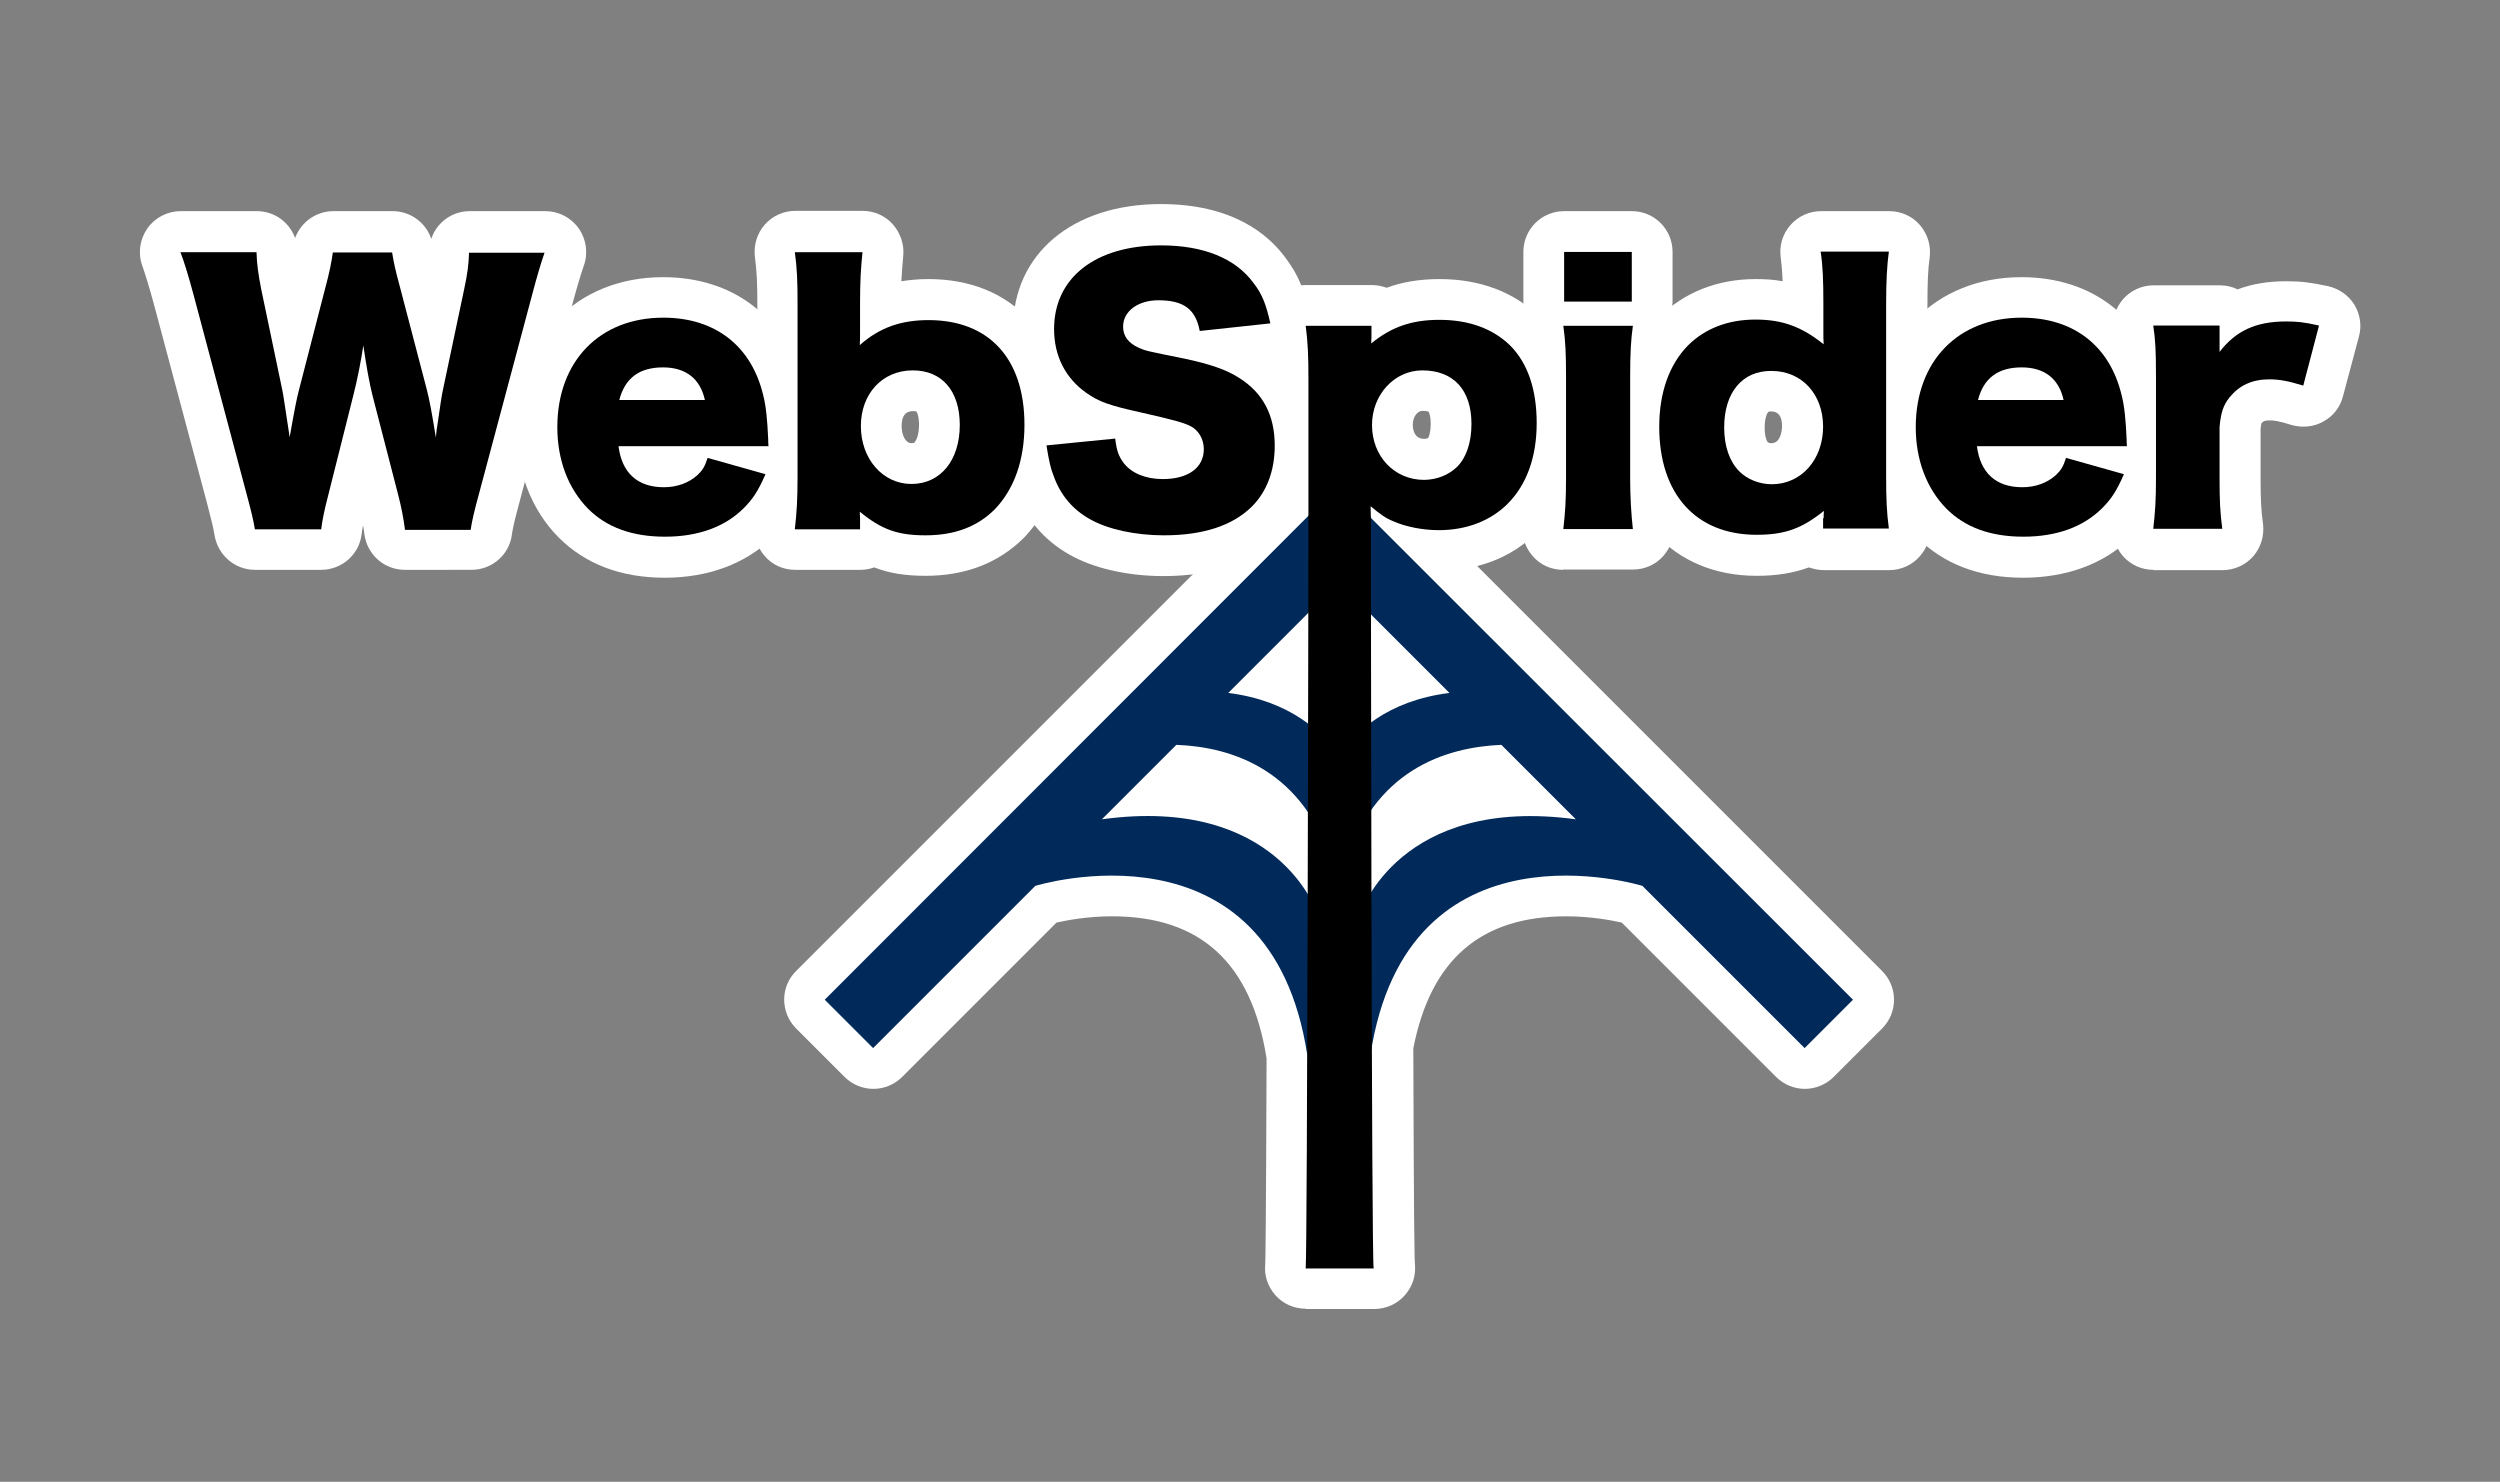 <?xml version="1.0" encoding="utf-8"?>
<!-- Generator: Adobe Illustrator 23.0.1, SVG Export Plug-In . SVG Version: 6.00 Build 0)  -->
<svg version="1.1" id="Layer_1_copy" xmlns="http://www.w3.org/2000/svg" xmlns:xlink="http://www.w3.org/1999/xlink" x="0px"
	 y="0px" viewBox="0 0 920 545.3" style="enable-background:new 0 0 920 545.3;" xml:space="preserve">
<rect x="0" y="0" width="920" height="545.3" fill="#808080" stroke="none"/>
<style type="text/css">
	.st0{fill:#FFFFFF;}
	.st1{fill:#012A5B;}
</style>
<g>
	<g>
		<g>
			<path class="st0" d="M149,209.7c-7.6,0-13.9-5.6-14.9-13.1c-0.1-1-0.3-2.1-0.5-3.3c-0.2,1.2-0.4,2.2-0.5,3.1
				c-0.8,7.6-7.3,13.3-14.9,13.3H93.8c-7.3,0-13.5-5.3-14.8-12.5c-0.5-2.9-1-5.1-2.8-12l-19.6-73.4c-1.6-5.9-3.2-11.1-4.2-13.9
				c-1.7-4.6-1-9.7,1.8-13.8c2.8-4,7.4-6.4,12.3-6.4h28c6.5,0,12,4.1,14.1,9.9c2.1-5.8,7.7-9.9,14.1-9.9h21.8
				c6.5,0,12.2,4.2,14.2,10.2c2-6,7.6-10.2,14.2-10.2h27.8c4.9,0,9.5,2.4,12.3,6.4c2.8,4,3.5,9.2,1.8,13.8c-1,2.8-2.6,8.2-4.1,13.8
				c0,0-19.7,73.6-19.7,73.7c-2,7.4-2.5,10.3-2.6,11.2c-0.9,7.5-7.3,13.1-14.9,13.1H149z"/>
		</g>
		<g>
			<path class="st0" d="M244.6,212.6c-16.1,0-29.2-5-39-14.8c0,0-0.1-0.1-0.1-0.1c-10-10.1-15.5-24.5-15.5-40.4
				c0-32.6,22.2-55.3,54-55.3c26.2,0,45.4,15,51.4,40.2c1.1,4.6,1.8,10,2.2,18.8c0,0.3,0,0.5,0,0.8c0,0.3,0,0.5,0,1
				c0.3,2.8-0.2,5.7-1.5,8.2c0.8,3.2,0.6,6.7-0.8,9.8c-3.5,8-6.4,12.3-11.2,17.2c0,0-0.1,0.1-0.1,0.1
				C274.2,207.5,260.6,212.6,244.6,212.6z"/>
		</g>
		<g>
			<path class="st0" d="M340.6,211.9c-7.2,0-13.3-0.9-18.9-3.1c-1.6,0.6-3.3,0.9-5.1,0.9h-24c-4.3,0-8.4-1.8-11.2-5.1
				c-2.8-3.2-4.2-7.5-3.6-11.8c0.6-5.1,0.9-9.7,0.9-17.4v-63.5c0-8.1-0.2-12-0.9-17.4c-0.5-4.3,0.8-8.6,3.6-11.8
				c2.8-3.2,6.9-5.1,11.2-5.1h24.9c4.2,0,8.3,1.8,11.1,5s4.2,7.4,3.8,11.6c-0.3,3.1-0.5,5.7-0.7,9.3c3.2-0.5,6.5-0.8,10-0.8
				c30.6,0,50.3,21,50.3,53.5c0,16.8-5.2,31.1-15,41.5c-0.1,0.1-0.2,0.2-0.3,0.3C367.4,207.2,355.3,211.9,340.6,211.9z M335.9,151.3
				c-2.7,0-4.1,1.8-4.1,5.5c0,3.6,1.6,6.3,3.6,6.3c0.9,0,1.1-0.2,1.3-0.5c0.7-0.9,1.5-3,1.5-6.2c0-3.2-0.7-4.7-1-5c0,0,0,0,0,0
				C337.2,151.4,336.8,151.3,335.9,151.3z"/>
		</g>
		<g>
			<path class="st0" d="M428.1,212c-13.2,0-25.9-2.9-34.7-8c-9.2-5.2-16-13.2-19.8-23.3c-1.8-4.4-2.6-8.4-3.6-14.6
				c-0.6-4.1,0.5-8.2,3-11.5c2.4-3,5.8-5,9.6-5.6c-6.4-7.6-9.8-17.3-9.8-28.1c0-27.4,21.8-45.8,54.4-45.8
				c26.1,0,39.5,10.9,46.1,20.1c4.9,6.5,6.9,12.6,8.7,20.3c1,4.2,0.1,8.6-2.4,12c-1.8,2.6-4.4,4.5-7.4,5.5
				c7.7,8,11.8,18.5,11.8,30.9c0,13.4-4.5,24.9-13.1,33.3C460.7,207.1,446.4,212,428.1,212z M426.4,123.5L426.4,123.5z"/>
		</g>
		<g>
			<path class="st0" d="M480.5,481.6c-4.3,0-8.4-1.8-11.2-5c-2.7-3.1-4.1-7.1-3.7-11.2c0.1-2.1,0.3-15.1,0.5-75.9
				c-5.6-35.2-24.3-52.3-56.9-52.3c-8.8,0-16.3,1.4-20.4,2.3l-56.8,56.8c-2.8,2.8-6.6,4.4-10.6,4.4l0,0c-4,0-7.8-1.6-10.6-4.4
				l-17.8-17.8c-5.9-5.9-5.9-15.4,0-21.2l173.6-173.6v-44.6c0-7.5-0.2-11.9-0.9-17.5c-0.5-4.3,0.8-8.5,3.7-11.7
				c2.8-3.2,6.9-5,11.2-5h24.2c1.9,0,3.8,0.4,5.5,1c5.9-2.2,12.4-3.2,19.5-3.2c14.7,0,27.3,4.7,36.5,13.7c0,0,0.1,0.1,0.1,0.1
				c6.5,6.5,14.2,18.5,14.2,39.2c0,16.5-5.2,30.4-15.1,40.3c-6,6-13.5,10.2-21.9,12.3l149,149c2.8,2.8,4.4,6.6,4.4,10.6
				s-1.6,7.8-4.4,10.6l-17.8,17.8c-2.9,2.9-6.8,4.4-10.6,4.4s-7.7-1.5-10.6-4.4l-56.8-56.8c-4.1-0.9-11.6-2.3-20.4-2.3
				c-31.5,0-49.9,15.9-56.3,48.6c0.2,63.4,0.4,77.1,0.6,79.5c0.4,4.1-0.9,8.1-3.6,11.2c-2.8,3.3-7,5.2-11.3,5.2H480.5z M523.4,151.2
				c-1.7,0-3.5,2.1-3.5,5.1c0,1.2,0.3,5.2,4.2,5.2c0.9,0,1.3-0.2,1.5-0.4c0.2-0.3,0.9-1.9,0.9-5.2c0-2.8-0.6-4.2-0.8-4.4
				c0,0,0,0,0,0C525.7,151.5,525.1,151.2,523.4,151.2z"/>
		</g>
		<g>
			<path class="st0" d="M575.2,209.7c-4.3,0-8.4-1.8-11.2-5.1c-2.8-3.2-4.2-7.5-3.7-11.8c0.7-5.4,0.9-9.4,0.9-16.7v-37.8
				c0-7.5-0.2-11.8-0.8-16.5c-0.6-4.3,0.7-8.6,3.6-11.9c2.8-3.3,7-5.1,11.3-5.1h25.6c4.4,0,8.5,1.9,11.3,5.2c2.8,3.3,4.1,7.7,3.5,12
				c-0.6,4.2-0.8,8.4-0.8,16.3v37.8c0,5.9,0.3,12,0.9,16.8c0.5,4.3-0.9,8.5-3.7,11.7c-2.8,3.2-6.9,5-11.2,5H575.2z"/>
		</g>
		<g>
			<path class="st0" d="M575.6,126c-8.3,0-15-6.7-15-15V92.7c0-8.3,6.7-15,15-15h24.9c8.3,0,15,6.7,15,15V111c0,8.3-6.7,15-15,15
				H575.6z"/>
		</g>
		<g>
			<path class="st0" d="M646.5,211.9c-15.3,0-28.2-5.4-37.4-15.5c-8.8-9.7-13.4-23.3-13.4-39.2c0-16.6,5.1-30.5,14.8-40.4
				c0,0,0.1-0.1,0.1-0.1c9.1-9.1,21.4-14,35.5-14c3.5,0,6.8,0.2,9.9,0.8c-0.1-3.4-0.4-6.1-0.7-8.8c-0.6-4.3,0.7-8.6,3.6-11.9
				s7-5.1,11.3-5.1h25.1c4.3,0,8.5,1.9,11.3,5.2c2.8,3.3,4.1,7.6,3.5,12c-0.6,4.1-0.8,9.2-0.8,17.1v63.5c0,7.7,0.2,12.1,0.9,17.4
				c0.5,4.3-0.8,8.5-3.7,11.8c-2.8,3.2-6.9,5.1-11.2,5.1h-24.2c-1.9,0-3.7-0.4-5.4-1C659.9,210.9,653.8,211.9,646.5,211.9z
				 M650.6,162.8c0.2,0.1,0.7,0.3,1.3,0.3c3.8,0,3.9-6,3.9-6.2c0-3.6-1.3-5.5-4-5.5c-0.8,0-1.1,0.2-1.1,0.2
				c-0.2,0.2-1.3,1.8-1.3,5.7c0,3.4,0.8,5.1,1.1,5.4C650.6,162.7,650.6,162.7,650.6,162.8z"/>
		</g>
		<g>
			<path class="st0" d="M744.5,212.6c-16.1,0-29.2-5-39-14.8c0,0-0.1-0.1-0.1-0.1c-10-10.1-15.5-24.5-15.5-40.4
				c0-32.6,22.2-55.3,54-55.3c26.2,0,45.4,15,51.4,40.2c1.1,4.6,1.8,10,2.2,18.8c0,0.3,0,0.5,0,0.8c0,0.3,0,0.5,0,1
				c0.3,2.8-0.2,5.7-1.5,8.2c0.8,3.2,0.6,6.7-0.8,9.8c-3.5,8-6.4,12.3-11.2,17.2c0,0-0.1,0.1-0.1,0.1
				C774.2,207.5,760.5,212.6,744.5,212.6z"/>
		</g>
		<g>
			<path class="st0" d="M792.5,209.7c-4.3,0-8.4-1.8-11.2-5c-2.8-3.2-4.2-7.5-3.7-11.7c0.7-5.6,0.9-9.5,0.9-16.7v-37.8
				c0-8.9-0.3-12.3-0.8-16.4c-0.6-4.3,0.7-8.6,3.5-11.9s7-5.2,11.3-5.2h24.4c2.3,0,4.6,0.5,6.5,1.5c5.3-2,11.2-3,18-3
				c5.2,0,8.8,0.4,15.3,1.8c4,0.9,7.5,3.3,9.7,6.8c2.1,3.5,2.8,7.7,1.7,11.7l-5.9,22.1c-1,3.9-3.6,7.3-7.2,9.2
				c-2.2,1.3-4.8,1.9-7.3,1.9c-1.5,0-2.9-0.2-4.4-0.6c-5.1-1.6-6.6-1.7-8.1-1.7c-2,0-2.4,0.4-2.9,1c0,0-0.1,0.1-0.1,0.1
				c-0.1,0.2-0.2,0.9-0.3,2.2v18.4c0,7.3,0.2,11.3,0.9,16.5c0.5,4.3-0.8,8.6-3.6,11.8c-2.8,3.2-6.9,5.1-11.2,5.1H792.5z"/>
		</g>
	</g>
	<g>
		<path class="st1" d="M498.2,184.3l-5.6,5.6l-5.6-5.6L303.5,367.9l17.8,17.8L381,326v0c0,0,86.6-26.8,100.1,62.4l3.5-52.6
			c0,0-14.3-43.2-79.1-34.3l27.4-27.4c20.8,0.8,47,9.4,57.7,44.6l1,14.6c0.3-2.2,0.7-4.3,1.1-6.3c0.4,2,0.8,4.1,1.1,6.3l1-14.6
			c10.6-35.2,36.9-43.7,57.7-44.6l27.4,27.4c-64.8-8.8-79.1,34.3-79.1,34.3l3.5,52.6c13.4-89.2,100.1-62.4,100.1-62.4v0l59.7,59.7
			l17.8-17.8L498.2,184.3z M492.7,278.1c-5.6-8.2-17.5-20.2-40.7-23.1l40.7-40.7l40.7,40.7C510.2,257.9,498.3,269.8,492.7,278.1z"/>
		<g>
			<path d="M149,194.7c-0.5-3.9-1.3-8.2-2.6-13.1l-9.3-36c-1.2-4.8-2.2-10.4-3.4-18.5c-0.7,5-2.2,12.7-3.7,18.5l-9.1,36.2
				c-1.6,6.1-2.3,9.7-2.7,13H93.8c-0.6-3.6-1.2-6.1-3.1-13.2l-19.6-73.6c-1.7-6.3-3.4-11.9-4.7-15.2h28c0.1,4.4,0.7,8.3,1.7,13.5
				l7.8,37.3c0.4,1.8,1.2,7.6,2.7,17.3c1.8-10.3,2.7-14.7,3.4-17.3l9.8-38c1.5-5.5,2.2-9.3,2.7-12.7h21.8c0.5,3.2,1.2,6.6,2.8,12.4
				l9.9,37.8c1,3.9,1.8,8,3.4,17.9c0.2-2.3,0.2-2.3,1-7.5c0.4-2.7,1.2-8.6,1.7-10.5l7.7-36.5c1.2-5.6,1.7-9.2,1.8-13.5h27.8
				c-1.2,3.3-2.9,9.1-4.5,15.2l-19.6,73.4c-1.6,5.8-2.7,10.4-3.1,13.4H149z"/>
			<path d="M227.6,164.1c1.2,9.9,7,15.2,16.7,15.2c4.9,0,9.2-1.6,12.4-4.5c1.8-1.7,2.7-3.1,3.7-6.3l21.3,6
				c-2.8,6.4-4.7,9.2-8.1,12.6c-7,6.9-16.8,10.4-28.9,10.4c-12,0-21.5-3.4-28.4-10.4c-7.2-7.4-11.2-17.8-11.2-29.9
				c0-24.3,15.6-40.3,39-40.3c19.1,0,32.5,10.4,36.8,28.7c1,3.9,1.5,9.1,1.8,16.1c0,0.5,0,1.2,0.1,2.5H227.6z M259.4,147.2
				c-1.7-7.8-7-12-15.4-12c-8.7,0-14,3.9-16.1,12H259.4z"/>
			<path d="M292.5,194.7c0.7-5.9,1-11,1-19.2v-63.5c0-8.9-0.2-13.4-1-19.2h24.9c-0.6,5.9-0.9,10.3-0.9,19.2v10.3
				c0,1.8,0,2.9-0.1,4.7c7.2-6.4,15.1-9.2,25.3-9.2c22.3,0,35.3,14.2,35.3,38.5c0,13.1-3.8,23.7-10.9,31.1
				c-6.4,6.4-14.7,9.6-25.5,9.6c-10.2,0-16.2-2.1-24.2-8.7c0,0.4,0.1,2,0.1,2.6v3.9H292.5z M335.9,136.3c-11.2,0-19.1,8.6-19.1,20.5
				c0,12.1,8.1,21.3,18.6,21.3c10.7,0,17.8-8.7,17.8-21.7C353.2,143.9,346.7,136.3,335.9,136.3z"/>
			<path d="M410.4,161.4c0.5,4.4,1.3,6.6,3.2,9.1c2.9,3.7,8.1,5.8,14.3,5.8c9.4,0,15.1-4.2,15.1-11c0-3.8-2-7.1-5.1-8.6
				c-2.6-1.2-5.6-2.1-18.4-5c-11.3-2.5-15.2-3.9-19.7-7.1c-7.7-5.4-11.9-13.6-11.9-23.5c0-18.9,15.2-30.8,39.4-30.8
				c15.6,0,27.5,4.8,34.1,14c3.1,4,4.5,7.7,6.1,14.7l-26,2.8c-1.5-8-5.9-11.3-15.2-11.3c-7.5,0-13,4-13,9.7c0,3.4,1.8,6,5.8,7.8
				c2.5,1.1,2.5,1.1,16.9,4c9.3,2,15.2,4,19.9,7c8.8,5.5,13.2,13.7,13.2,25c0,9.2-2.9,17-8.6,22.6c-7.1,6.9-17.9,10.4-32.2,10.4
				c-10.4,0-20.7-2.2-27.3-6c-6.1-3.4-10.7-8.7-13.2-15.7c-1.2-2.9-1.8-5.8-2.7-11.4L410.4,161.4z"/>
			<path d="M480.5,466.6c0.6-5.3,1-261.2,1-267.7v-59.8c0-8-0.2-13-1-19.2h24.2v4.2c0,0.7-0.1,1.7-0.1,2.3c7.4-6.1,15-8.7,25.1-8.7
				c10.8,0,19.6,3.2,26,9.4c6.5,6.5,9.8,16.2,9.8,28.6c0,12.5-3.7,22.7-10.7,29.7c-6.3,6.3-15.2,9.7-25.3,9.7
				c-5.8,0-12-1.2-16.6-3.2c-3.2-1.3-5-2.7-8.5-5.6c0,1.1,0,2.7,0.1,4.4v8.5c0,6.9,0.2,262.3,1,267.6H480.5z M536.1,171.9
				c3.4-3.3,5.4-8.9,5.4-15.9c0-12.5-6.6-19.7-18.1-19.7c-10.2,0-18.5,8.9-18.5,20.1c0,11.5,8.2,20.2,19.2,20.2
				C528.8,176.5,532.9,174.9,536.1,171.9z"/>
			<path d="M600.9,119.9c-0.7,5-1,9.9-1,18.5v37.8c0,6.6,0.4,13.2,1,18.5h-25.6c0.7-6,1-10.7,1-18.5v-37.8c0-8-0.2-13-1-18.5H600.9z
				 M600.5,92.7V111h-24.9V92.7H600.5z"/>
			<path d="M671.1,190.7c0-0.7,0-1.6,0.1-2.7c-8.2,6.6-14.5,8.8-24.8,8.8c-22.3,0-35.8-15-35.8-39.7c0-12.7,3.7-22.9,10.5-29.9
				c6.3-6.3,14.8-9.6,24.9-9.6c9.9,0,17,2.6,25.1,9.1c-0.1-1.8-0.1-2.9-0.1-4.7v-10.2c0-8.6-0.2-13.9-1-19.2h25.1
				c-0.7,5.1-1,11-1,19.2v63.5c0,8.2,0.2,13.2,1,19.2h-24.2V190.7z M634.5,157.3c0,7,2,12.6,5.6,16.2c2.9,2.9,7.4,4.7,11.9,4.7
				c10.9,0,18.9-9.1,18.9-21.2c0-11.9-7.8-20.5-19-20.5C641.2,136.4,634.5,144.4,634.5,157.3z"/>
			<path d="M727.5,164.1c1.2,9.9,7,15.2,16.7,15.2c4.9,0,9.2-1.6,12.4-4.5c1.8-1.7,2.7-3.1,3.7-6.3l21.3,6
				c-2.8,6.4-4.7,9.2-8.1,12.6c-7,6.9-16.8,10.4-28.9,10.4c-12,0-21.5-3.4-28.4-10.4c-7.2-7.4-11.2-17.8-11.2-29.9
				c0-24.3,15.6-40.3,39-40.3c19.1,0,32.5,10.4,36.8,28.7c1,3.9,1.5,9.1,1.8,16.1c0,0.5,0,1.2,0.1,2.5H727.5z M759.4,147.2
				c-1.7-7.8-7-12-15.4-12c-8.7,0-14,3.9-16.1,12H759.4z"/>
			<path d="M847.6,141.9c-5.6-1.7-8.7-2.3-12.5-2.3c-6.3,0-11,2.2-14.6,6.6c-2.3,2.9-3.2,5.5-3.7,10.9v19.1c0,7.8,0.2,12.5,1,18.4
				h-25.4c0.7-6.1,1-10.5,1-18.5v-37.8c0-8.9-0.2-13.2-1-18.5h24.4v9.7c6-7.8,13.4-11.2,24.5-11.2c3.9,0,6.4,0.2,12.1,1.5
				L847.6,141.9z"/>
		</g>
	</g>
</g>
</svg>
